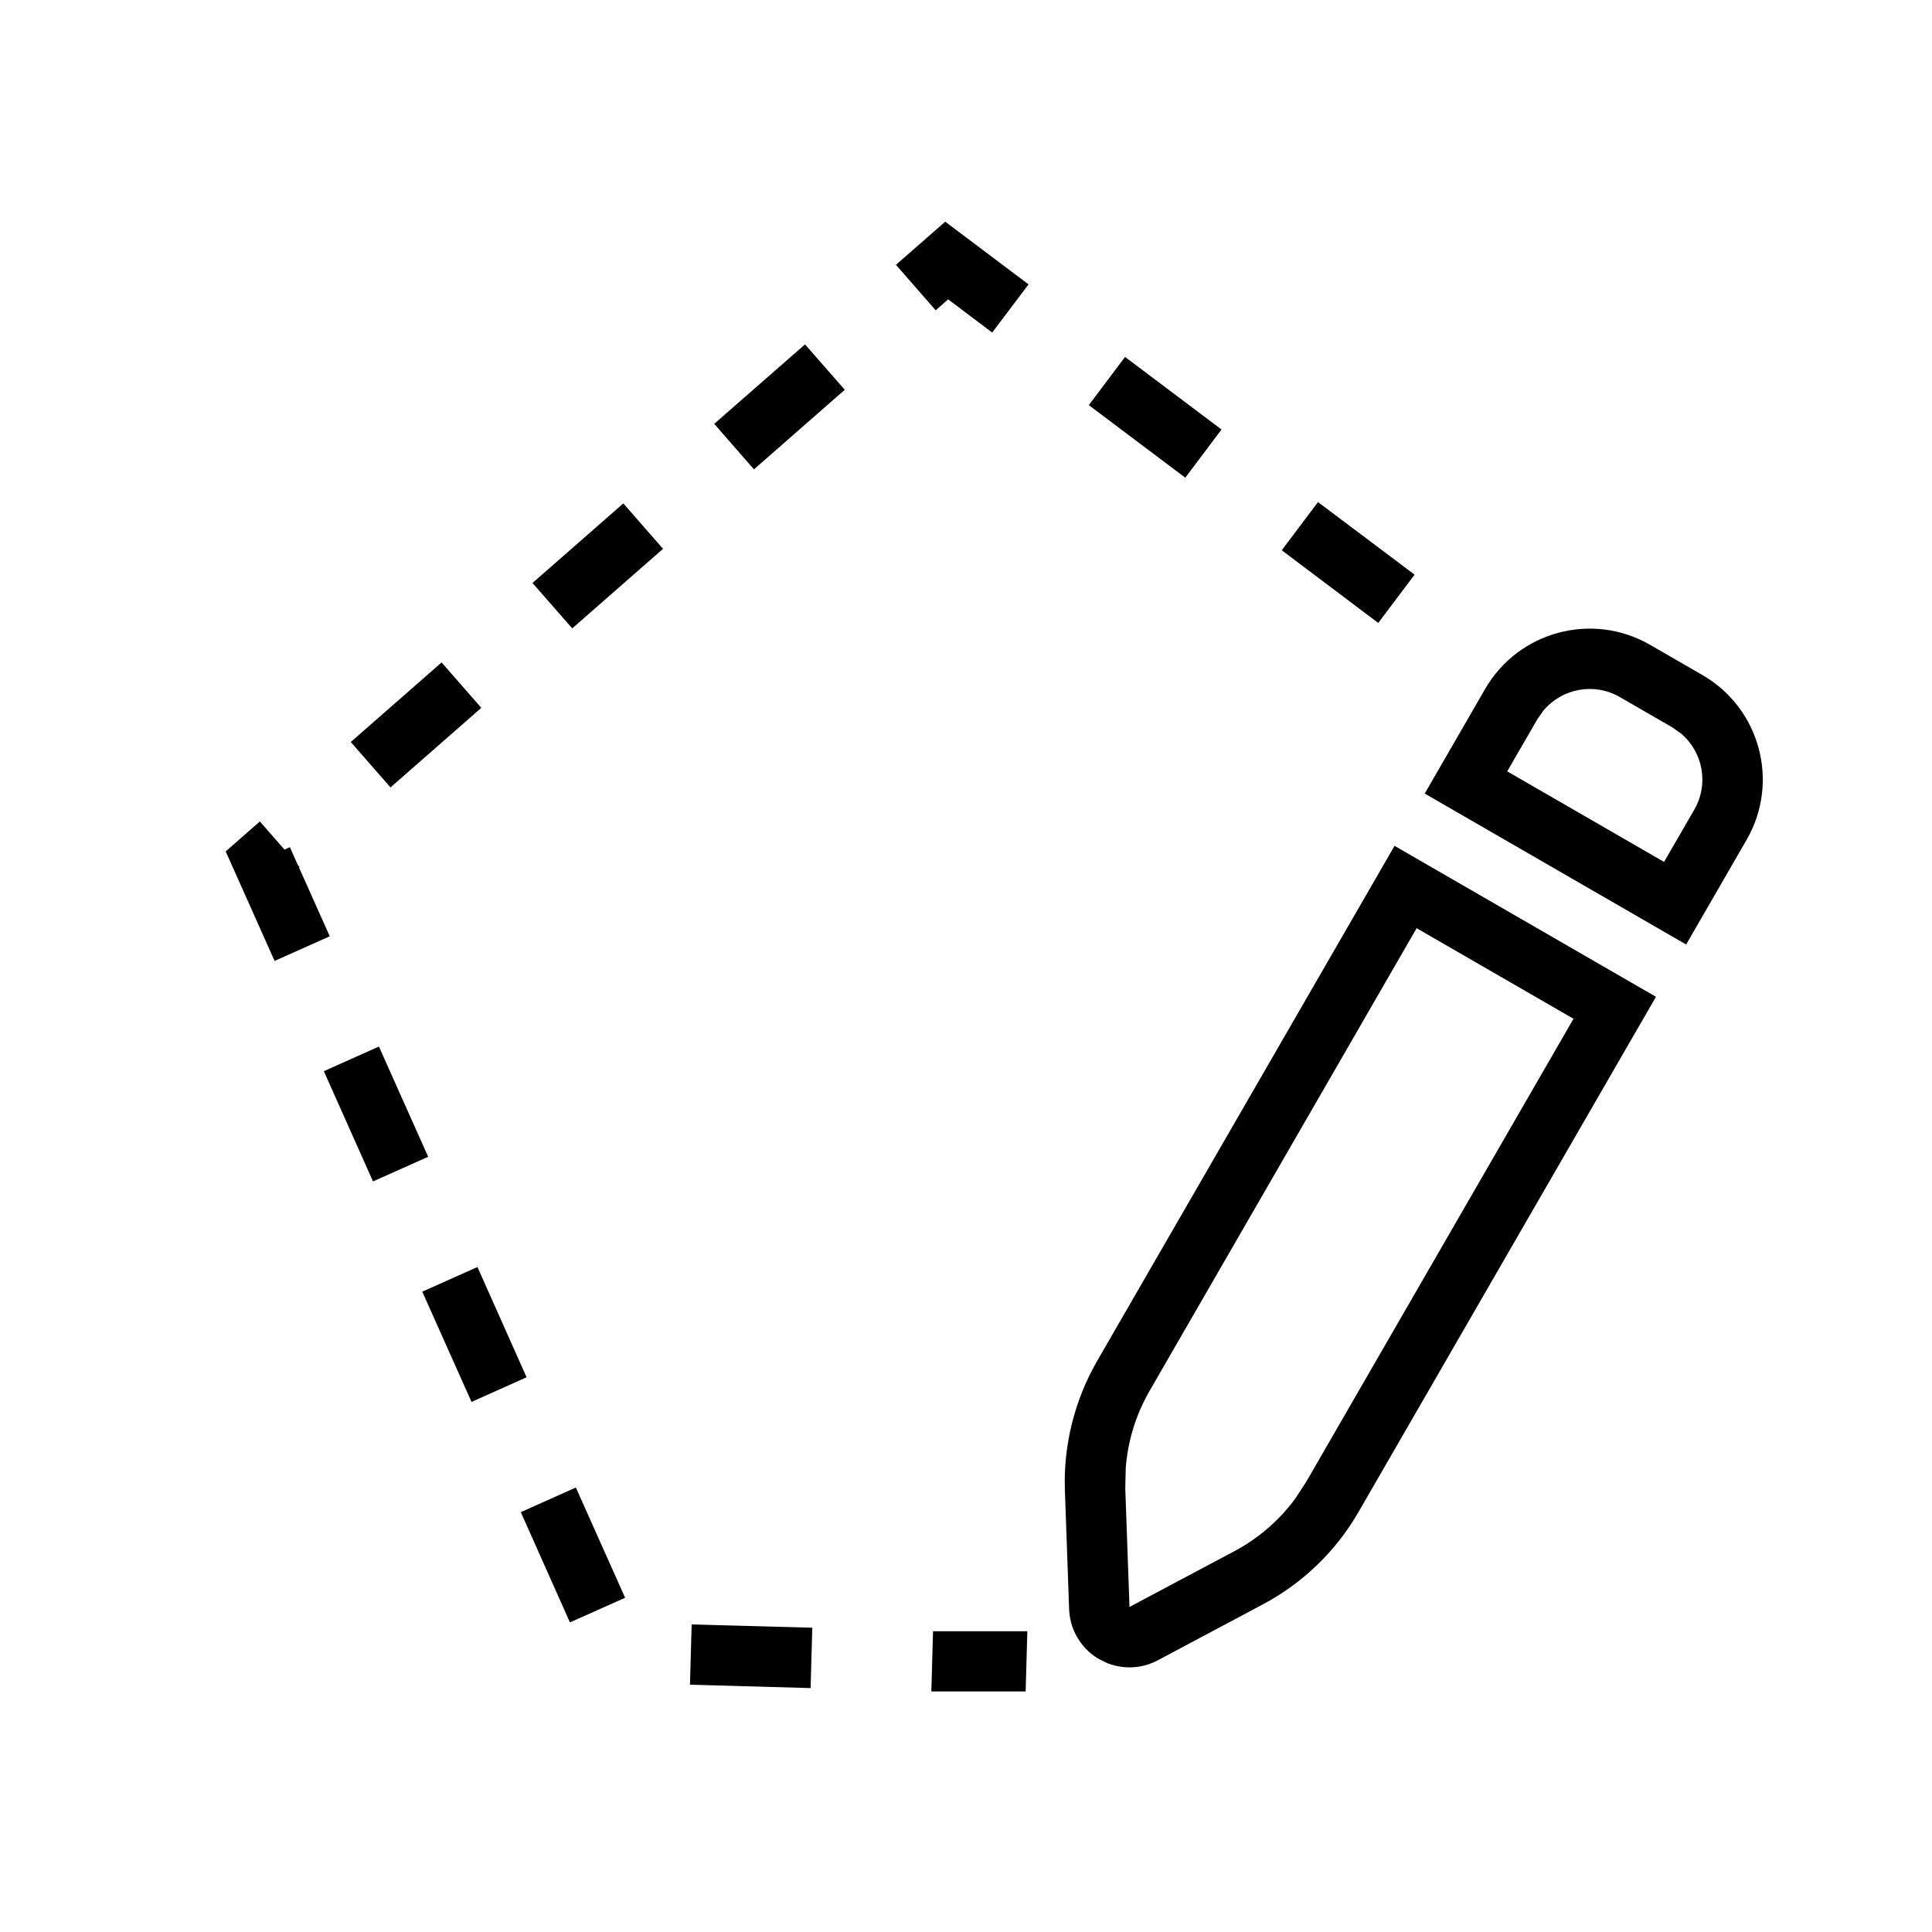<svg width="16" height="16" viewBox="0 0 16 16" fill="none" xmlns="http://www.w3.org/2000/svg">
<path d="M11.715 4.759L10.915 4.158L10.615 4.557L11.414 5.159L11.715 4.759Z" fill="black"/>
<path d="M10.116 3.557L9.317 2.956L9.017 3.355L9.816 3.956L10.116 3.557Z" fill="black"/>
<path d="M8.518 2.355L8.217 2.754L7.852 2.479L7.749 2.57L7.42 2.193L7.828 1.836L8.518 2.355Z" fill="black"/>
<path d="M6.667 2.852L5.915 3.51L6.244 3.887L6.996 3.228L6.667 2.852Z" fill="black"/>
<path d="M4.41 4.828L5.162 4.169L5.491 4.545L4.739 5.204L4.41 4.828Z" fill="black"/>
<path d="M3.657 5.486L2.905 6.145L3.234 6.521L3.986 5.862L3.657 5.486Z" fill="black"/>
<path d="M2.466 7.163L2.481 7.18L2.476 7.184L2.731 7.754L2.274 7.958L1.869 7.051L2.152 6.803L2.356 7.036L2.401 7.016L2.466 7.163Z" fill="black"/>
<path d="M2.682 8.871L3.089 9.784L3.546 9.58L3.138 8.667L2.682 8.871Z" fill="black"/>
<path d="M3.905 11.61L3.497 10.697L3.954 10.493L4.361 11.406L3.905 11.61Z" fill="black"/>
<path d="M4.313 12.523L4.72 13.436L5.177 13.232L4.769 12.319L4.313 12.523Z" fill="black"/>
<path d="M6.713 13.98L5.714 13.952L5.728 13.453L6.727 13.48L6.713 13.98Z" fill="black"/>
<path d="M7.713 14.008H8.494L8.508 13.509H7.727L7.713 14.008Z" fill="black"/>
<path d="M14.464 6.956C14.741 6.478 14.577 5.866 14.098 5.59L13.665 5.34C13.187 5.064 12.575 5.228 12.299 5.706L11.799 6.572L13.964 7.822L14.464 6.956ZM13.848 6.023L13.922 6.075C14.103 6.228 14.154 6.493 14.031 6.706L13.781 7.138L12.482 6.388L12.732 5.956L12.784 5.882C12.938 5.701 13.203 5.65 13.415 5.773L13.848 6.023Z" fill="black"/>
<path d="M13.714 8.255L11.251 12.521C11.064 12.846 10.789 13.111 10.458 13.287L9.588 13.75C9.453 13.822 9.299 13.825 9.167 13.772L9.091 13.734C9.018 13.689 8.955 13.624 8.912 13.543C8.876 13.476 8.857 13.402 8.854 13.326L8.819 12.341C8.806 11.967 8.899 11.596 9.086 11.271L11.549 7.005L13.714 8.255ZM13.031 8.437L11.732 7.687L9.519 11.521C9.407 11.716 9.34 11.933 9.323 12.156L9.319 12.324L9.354 13.308L10.223 12.846C10.422 12.74 10.593 12.592 10.726 12.412L10.818 12.271L13.031 8.437Z" fill="black"/>
</svg>
